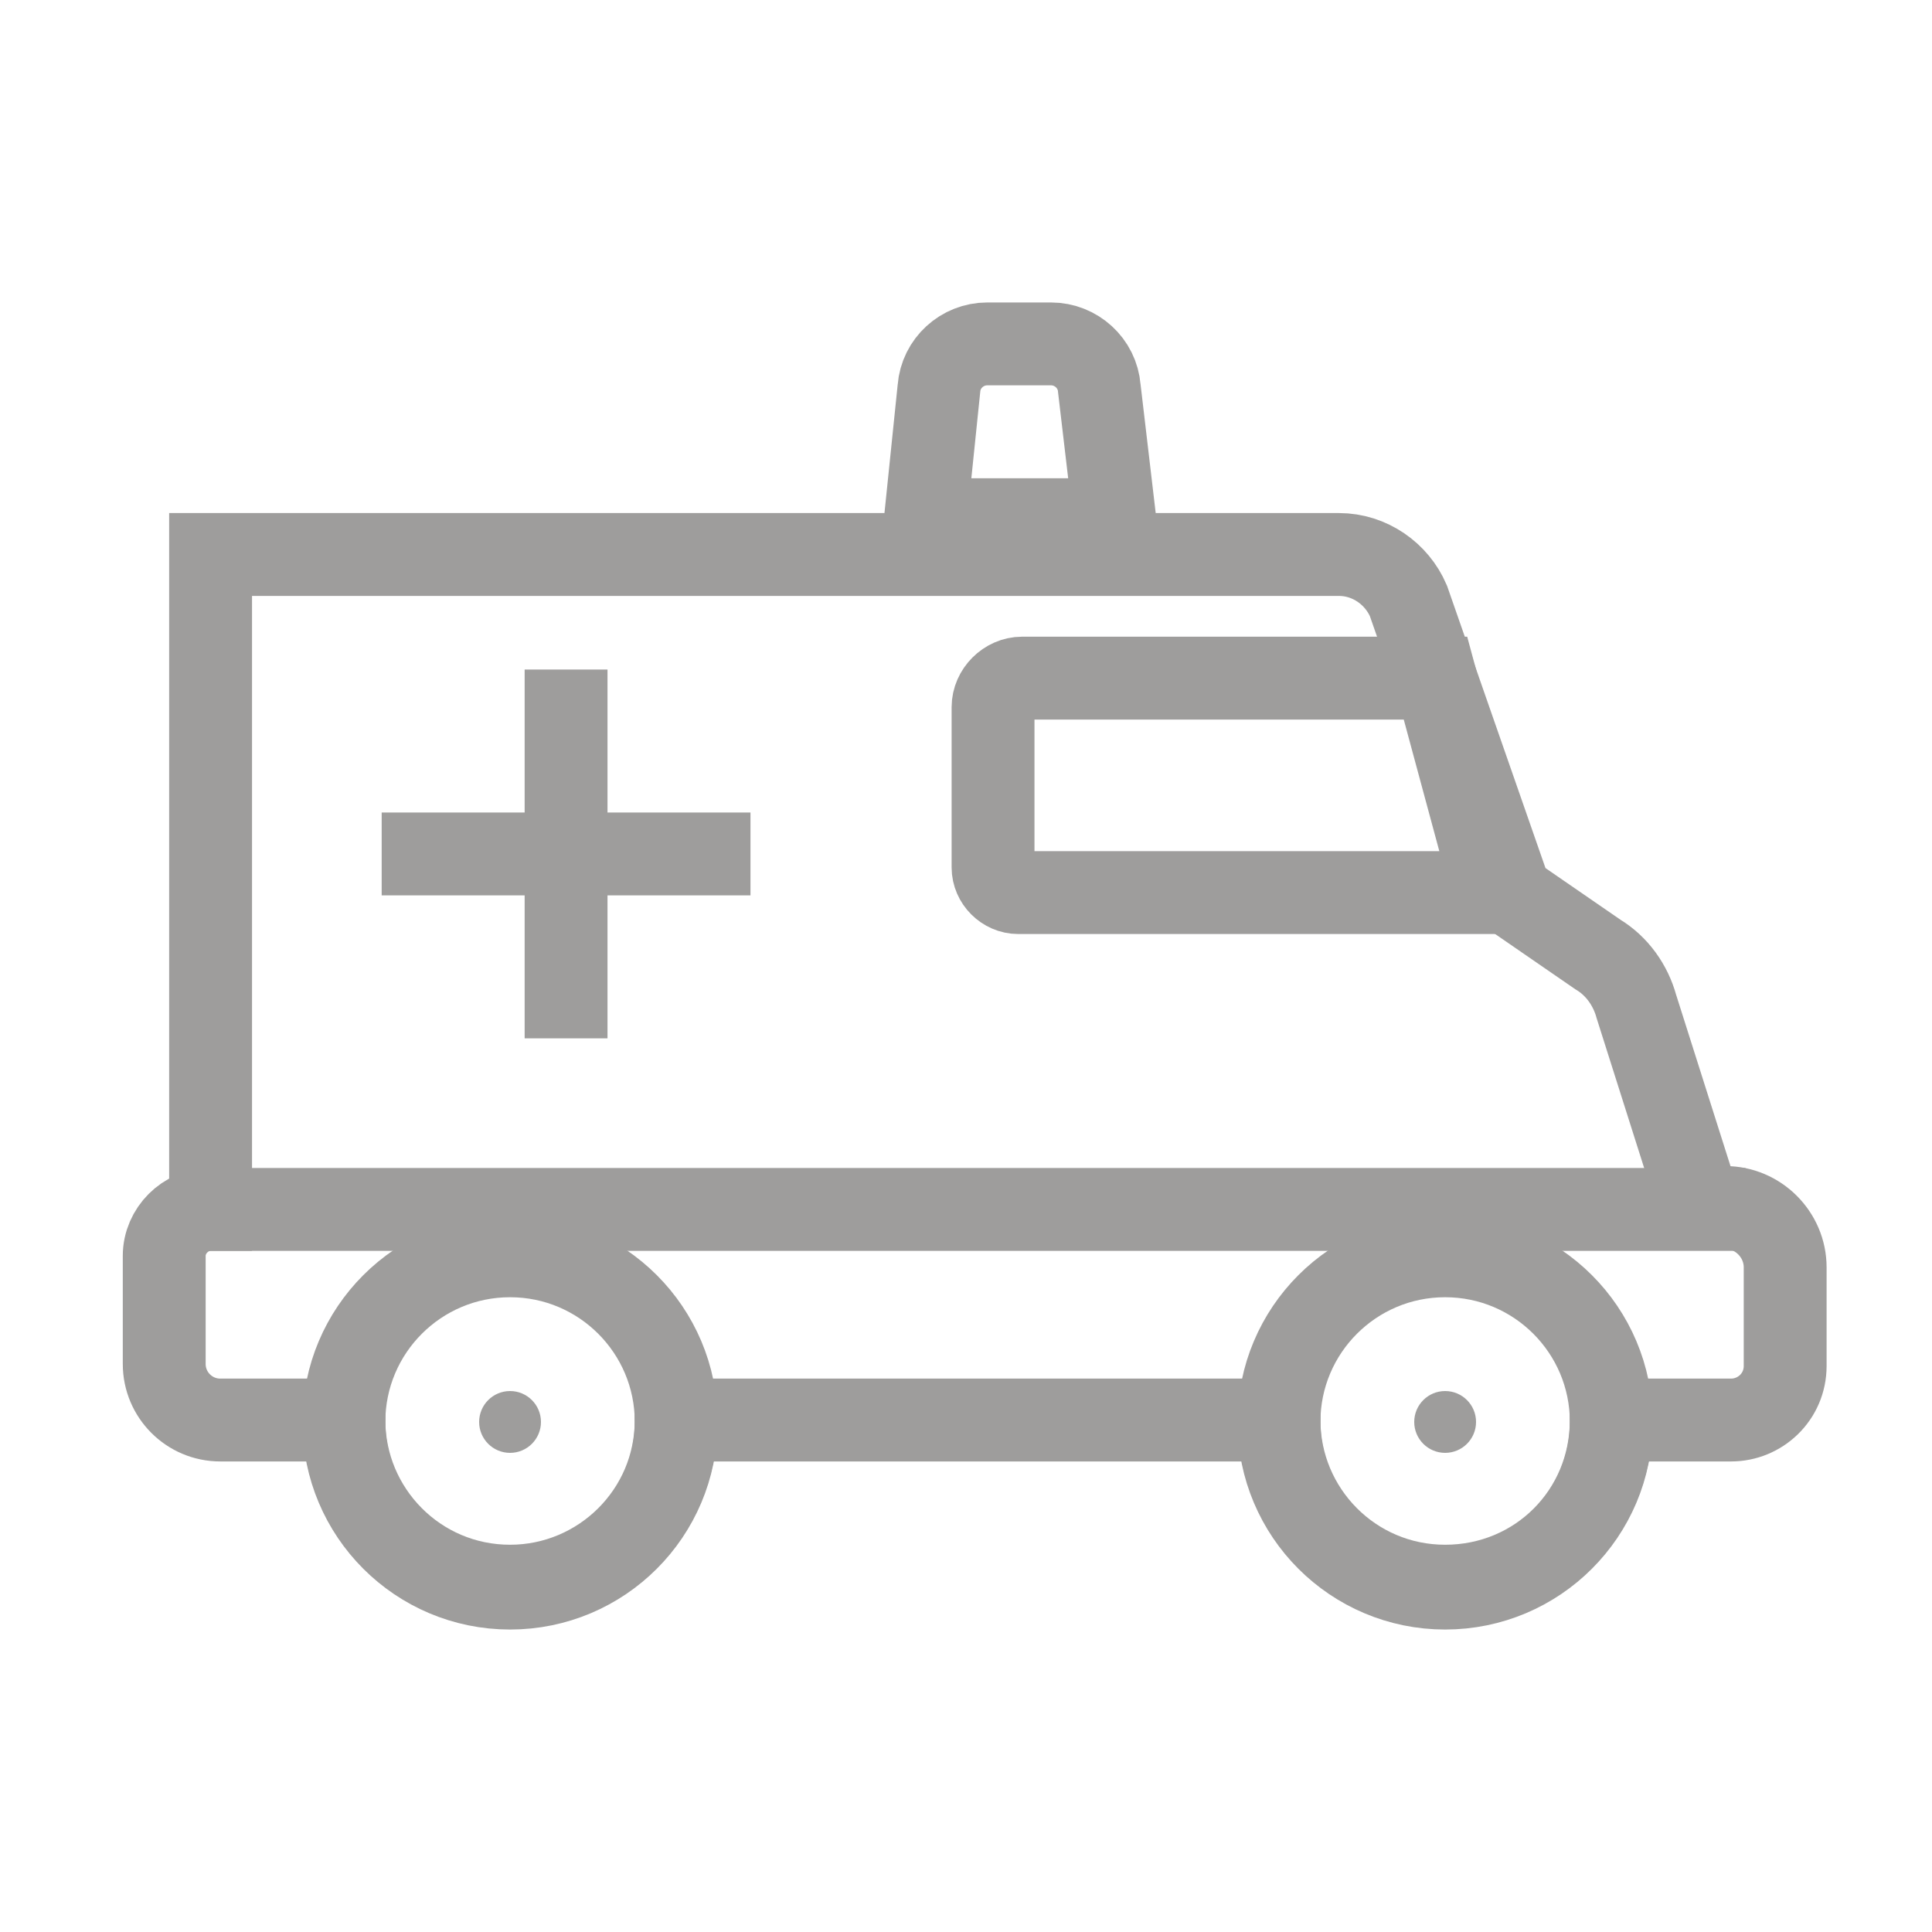 <?xml version="1.0" encoding="utf-8"?>
<!-- Generator: Adobe Illustrator 24.1.1, SVG Export Plug-In . SVG Version: 6.00 Build 0)  -->
<svg version="1.1" id="Camada_1" xmlns="http://www.w3.org/2000/svg" xmlns:xlink="http://www.w3.org/1999/xlink" x="0px" y="0px"
	 viewBox="0 0 100 100" style="enable-background:new 0 0 100 100;" xml:space="preserve">
<style type="text/css">
	.st0{fill:none;stroke:#9E9D9C;stroke-width:4.289;stroke-linecap:square;stroke-miterlimit:10;}
	.st1{fill:#9E9D9C;}
</style>
<g>
	<line class="st0" x1="29.3" y1="36.8" x2="29.3" y2="51.6"/>
	<line class="st0" x1="36.7" y1="44.2" x2="21.9" y2="44.2"/>
</g>
<g>
	<path class="st0" d="M69.3,28.7H10.9v33.9h0c-1.3,0-2.4,1.1-2.4,2.4v5.6c0,1.6,1.3,2.9,2.9,2.9h6.4c0,4.7,3.8,8.6,8.6,8.6
		c4.7,0,8.6-3.8,8.6-8.6h31.2c0,4.7,3.8,8.6,8.6,8.6s8.6-3.8,8.6-8.6h6.2c1.5,0,2.8-1.2,2.8-2.8v-5.1c0-1.7-1.4-3.1-3.1-3.1h-1.3
		l-3.3-10.4c-0.3-1.1-1-2.1-2-2.7l-4.5-3.1l-5.3-15.2C72.3,29.7,70.9,28.7,69.3,28.7z"/>
</g>
<path class="st0" d="M77.3,46.2H52.7c-0.7,0-1.3-0.6-1.3-1.3v-8.3c0-0.8,0.7-1.5,1.5-1.5h21.4L77.3,46.2z"/>
<line class="st0" x1="88.2" y1="62.6" x2="12.6" y2="62.6"/>
<path class="st0" d="M57.7,26.9h-9.8l0.7-6.8c0.1-1.3,1.2-2.3,2.5-2.3h3.3c1.3,0,2.4,1,2.5,2.3L57.7,26.9z"/>
<circle class="st1" cx="26.4" cy="73.6" r="1.6"/>
<circle class="st0" cx="26.4" cy="73.6" r="8.6"/>
<circle class="st1" cx="74.8" cy="73.6" r="1.6"/>
<circle class="st0" cx="74.8" cy="73.6" r="8.6"/>
</svg>
